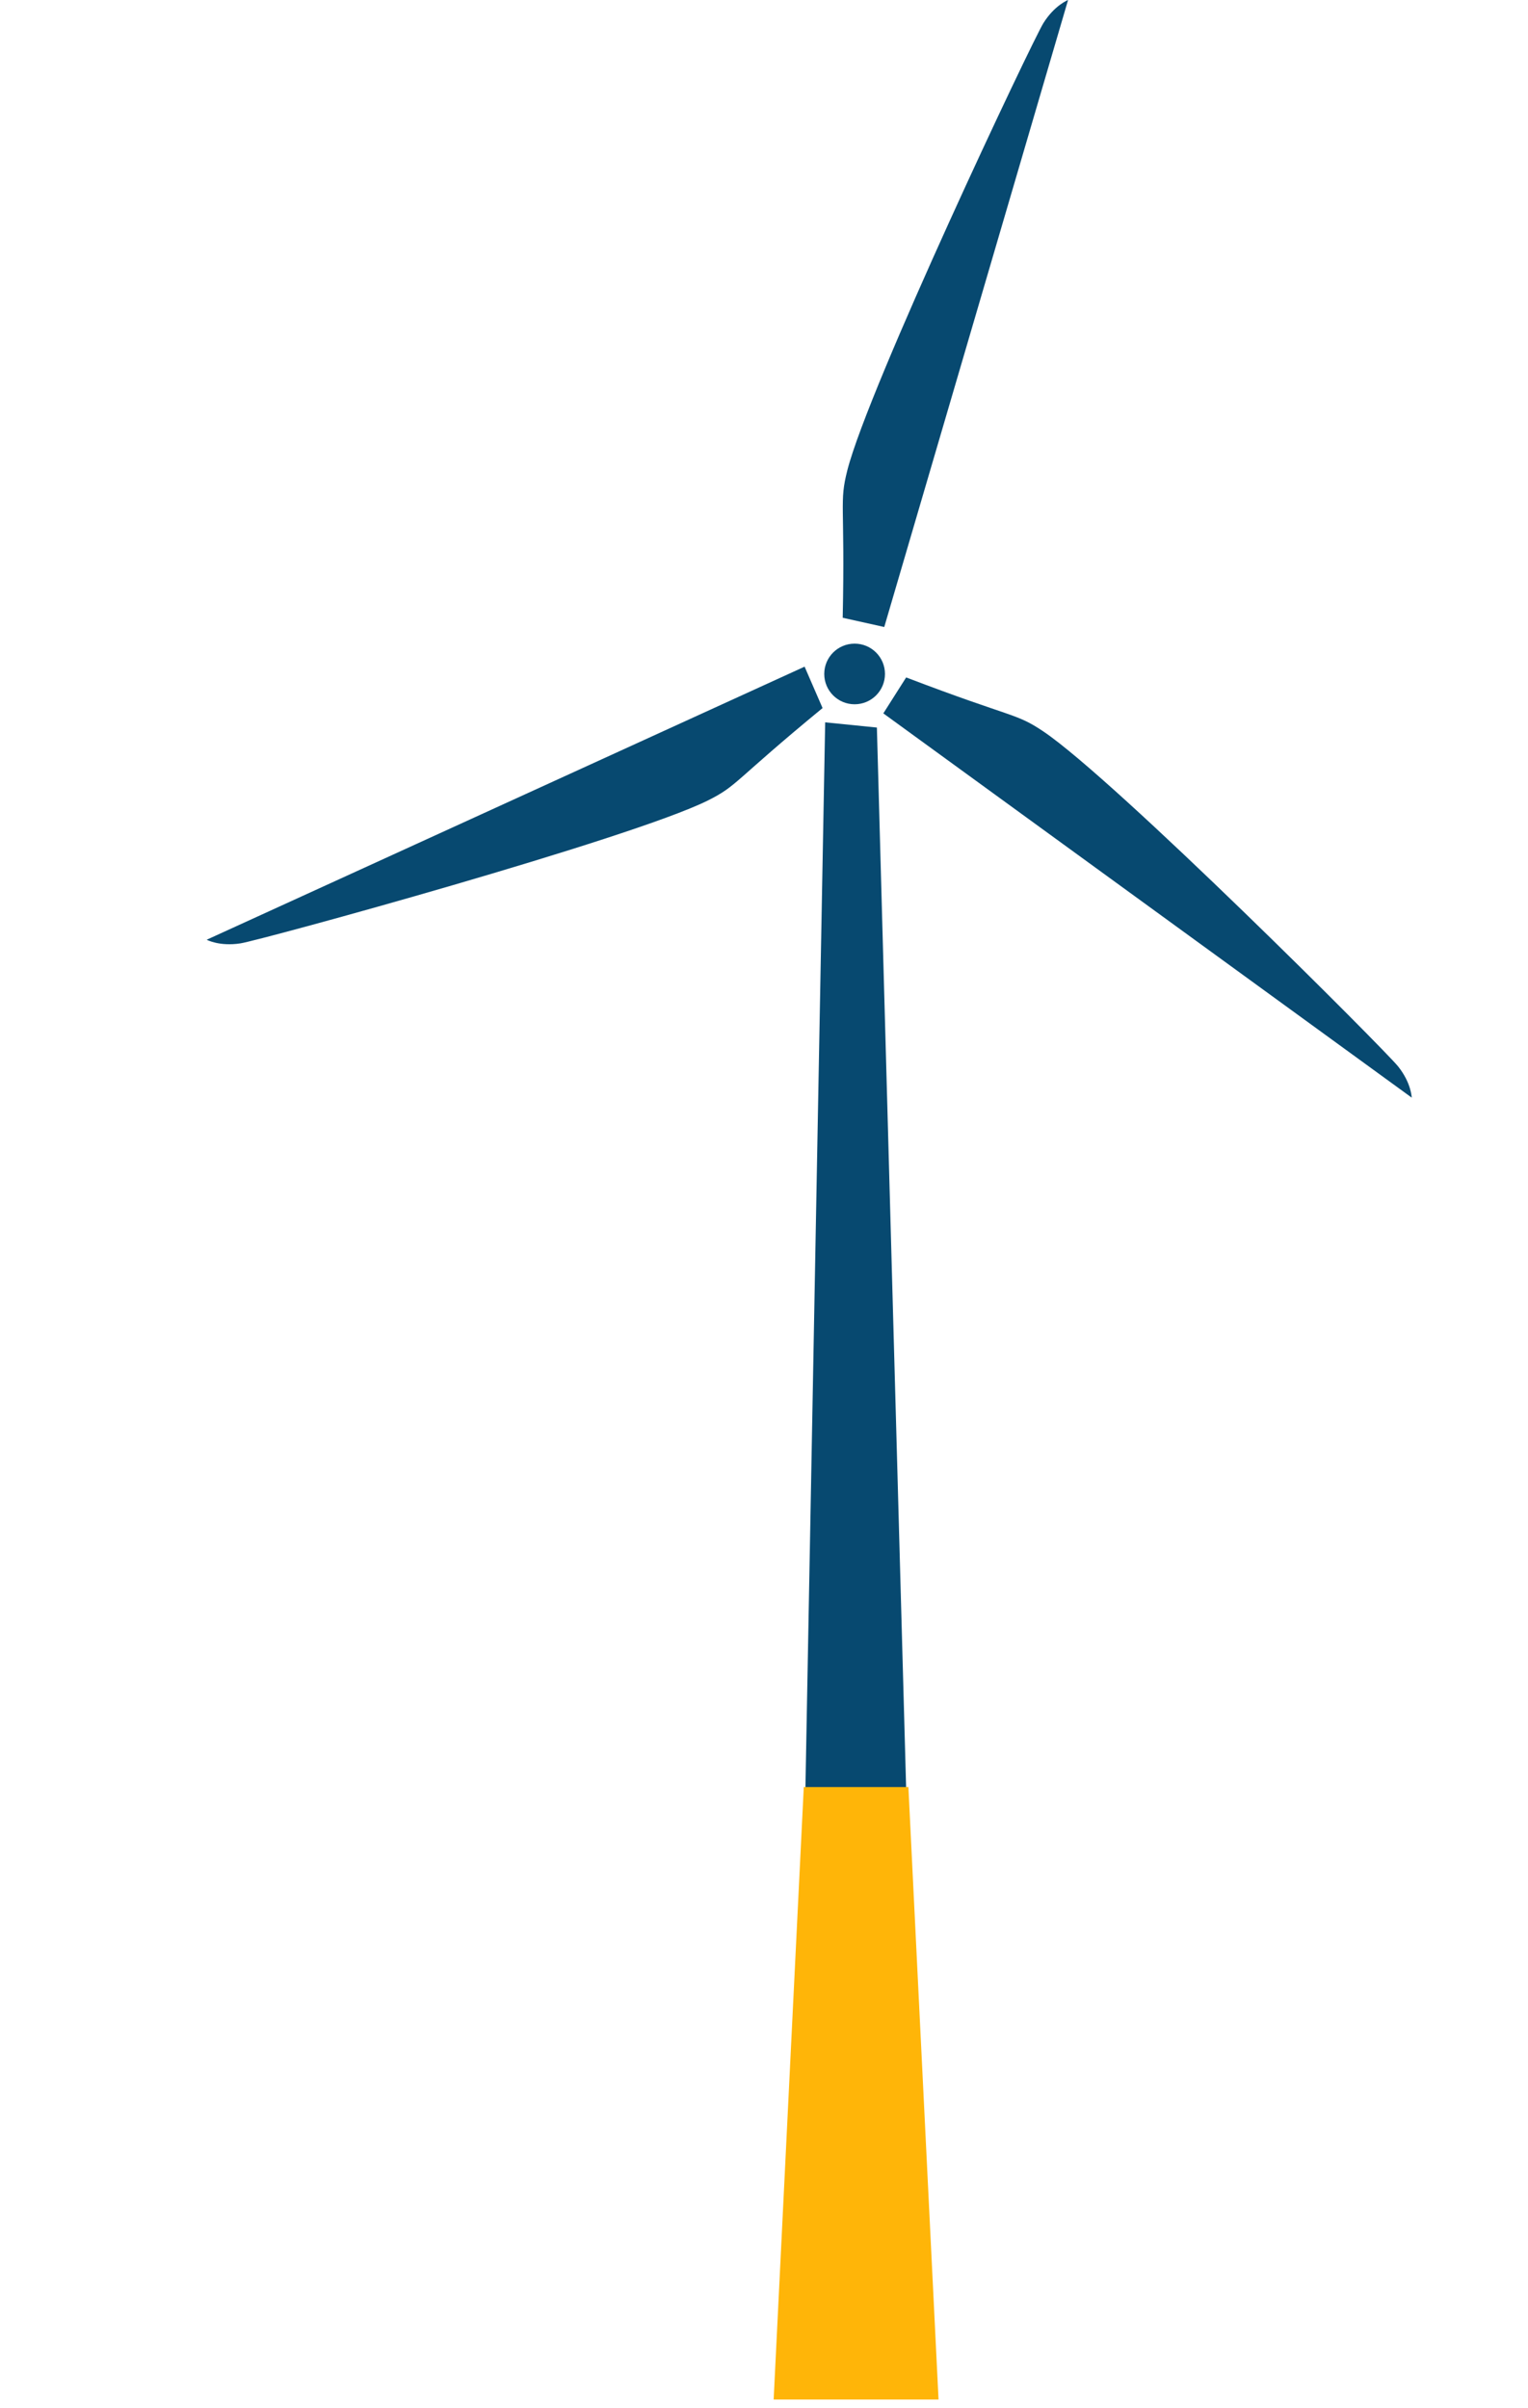 <svg width="151" height="238" viewBox="0 0 151 238" fill="none" xmlns="http://www.w3.org/2000/svg">
<path d="M86.656 71.901L89.97 192.081H79.308L81.546 71.388" fill="#074970"/>
<path d="M87.454 66.605C87.454 68.26 86.112 69.602 84.454 69.602C82.799 69.602 81.454 68.26 81.454 66.605C81.454 64.95 82.799 63.609 84.454 63.609C86.112 63.609 87.454 64.95 87.454 66.605Z" fill="#074970"/>
<path d="M87.293 70.501L89.548 66.949C100.235 71.031 100.347 70.431 103.117 72.293C110.217 77.084 136.867 103.761 138.172 105.401C139.476 107.04 139.507 108.475 139.507 108.475L87.293 70.501ZM87.384 61.966L83.278 61.052C83.521 49.618 82.915 49.716 83.735 46.479C85.854 38.18 101.998 4.082 103.103 2.298C104.206 0.516 105.549 0.001 105.549 0.001L87.384 61.966ZM79.511 65.884L81.288 69.975C72.447 77.244 72.913 77.638 69.921 79.126C62.239 82.928 25.837 92.906 23.763 93.23C21.691 93.555 20.426 92.872 20.426 92.872L79.511 65.884Z" fill="#074970"/>
<path d="M89.769 176.609H79.431L76.454 237.14H92.748L89.769 176.609Z" fill="#FFB508"/>
</svg>
